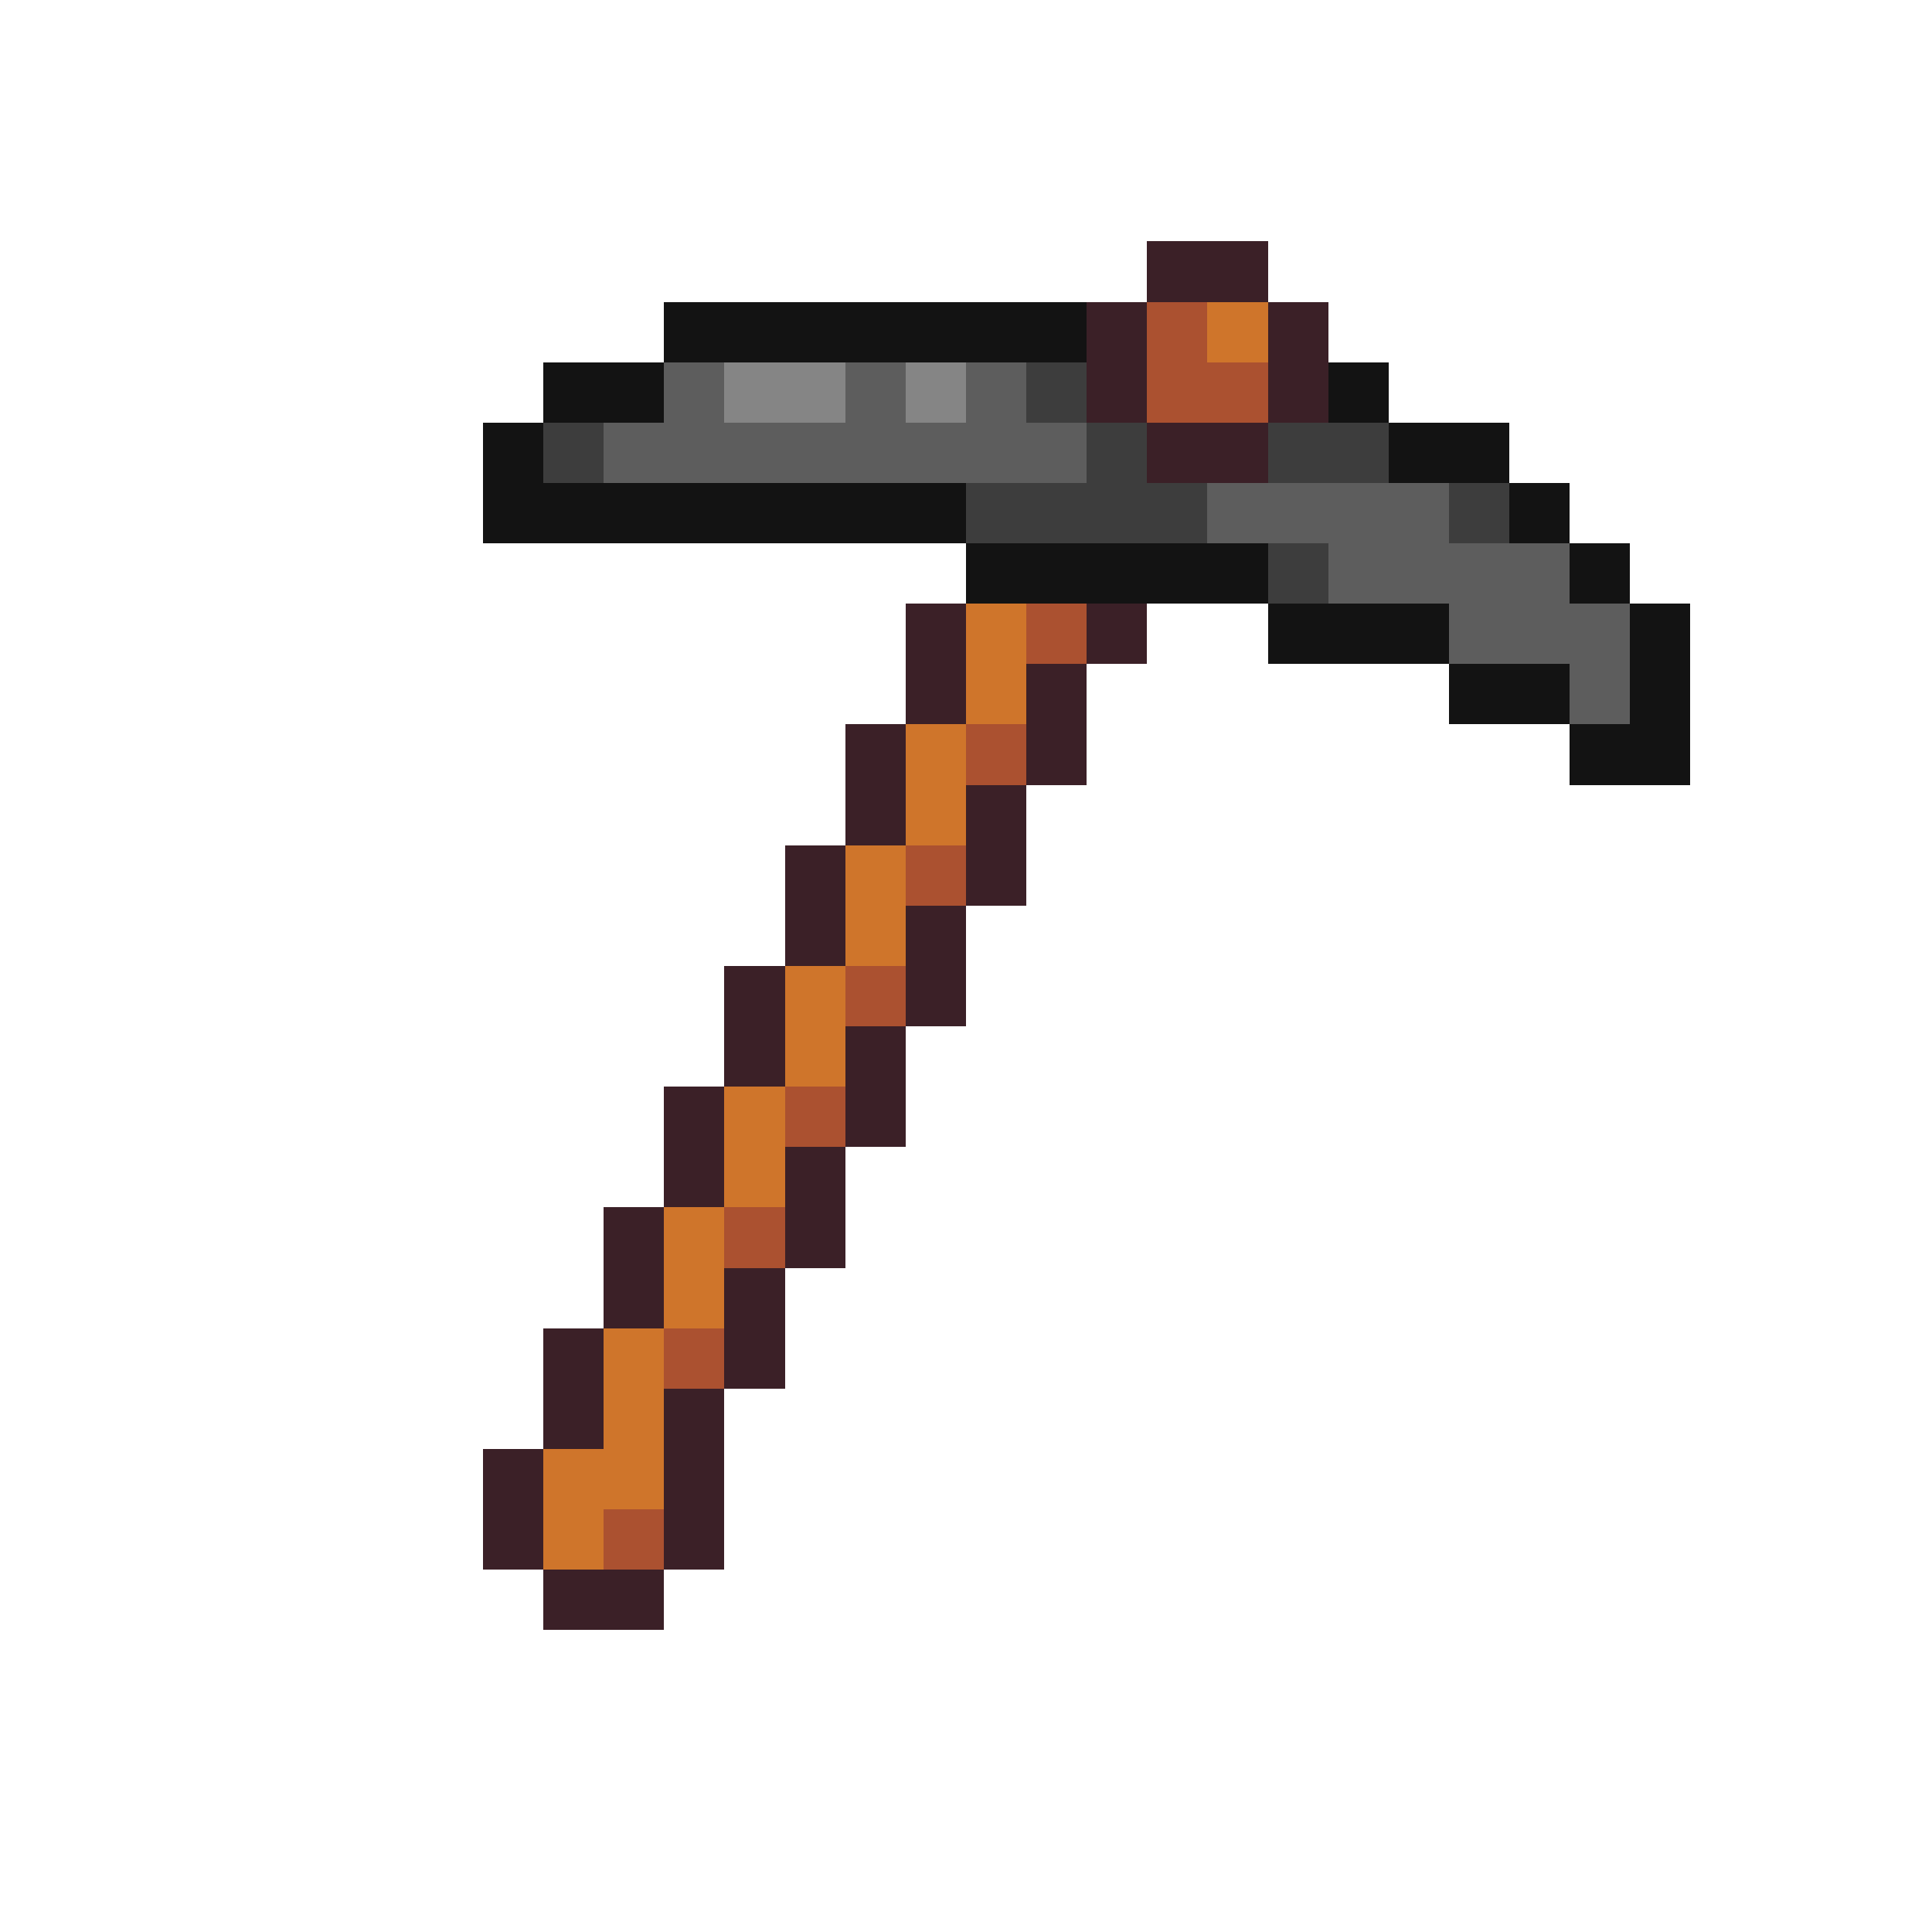 <svg xmlns="http://www.w3.org/2000/svg" viewBox="0 -0.5 32 32" shape-rendering="crispEdges">
<path stroke="#3b2027" d="M19 4h2M18 5h1M21 5h1M18 6h1M21 6h1M19 7h2M15 10h1M18 10h1M15 11h1M17 11h1M14 12h1M17 12h1M14 13h1M16 13h1M13 14h1M16 14h1M13 15h1M15 15h1M12 16h1M15 16h1M12 17h1M14 17h1M11 18h1M14 18h1M11 19h1M13 19h1M10 20h1M13 20h1M10 21h1M12 21h1M9 22h1M12 22h1M9 23h1M11 23h1M8 24h1M11 24h1M8 25h1M11 25h1M9 26h2" />
<path stroke="#131313" d="M11 5h7M9 6h2M22 6h1M8 7h1M23 7h2M8 8h8M25 8h1M16 9h5M26 9h1M21 10h3M27 10h1M24 11h2M27 11h1M26 12h2" />
<path stroke="#ab5130" d="M19 5h1M19 6h2M17 10h1M16 12h1M15 14h1M14 16h1M13 18h1M12 20h1M11 22h1M10 25h1" />
<path stroke="#cf752b" d="M20 5h1M16 10h1M16 11h1M15 12h1M15 13h1M14 14h1M14 15h1M13 16h1M13 17h1M12 18h1M12 19h1M11 20h1M11 21h1M10 22h1M10 23h1M9 24h2M9 25h1" />
<path stroke="#5d5d5d" d="M11 6h1M14 6h1M16 6h1M10 7h8M20 8h4M22 9h4M24 10h3M26 11h1" />
<path stroke="#858585" d="M12 6h2M15 6h1" />
<path stroke="#3d3d3d" d="M17 6h1M9 7h1M18 7h1M21 7h2M16 8h4M24 8h1M21 9h1" />
</svg>